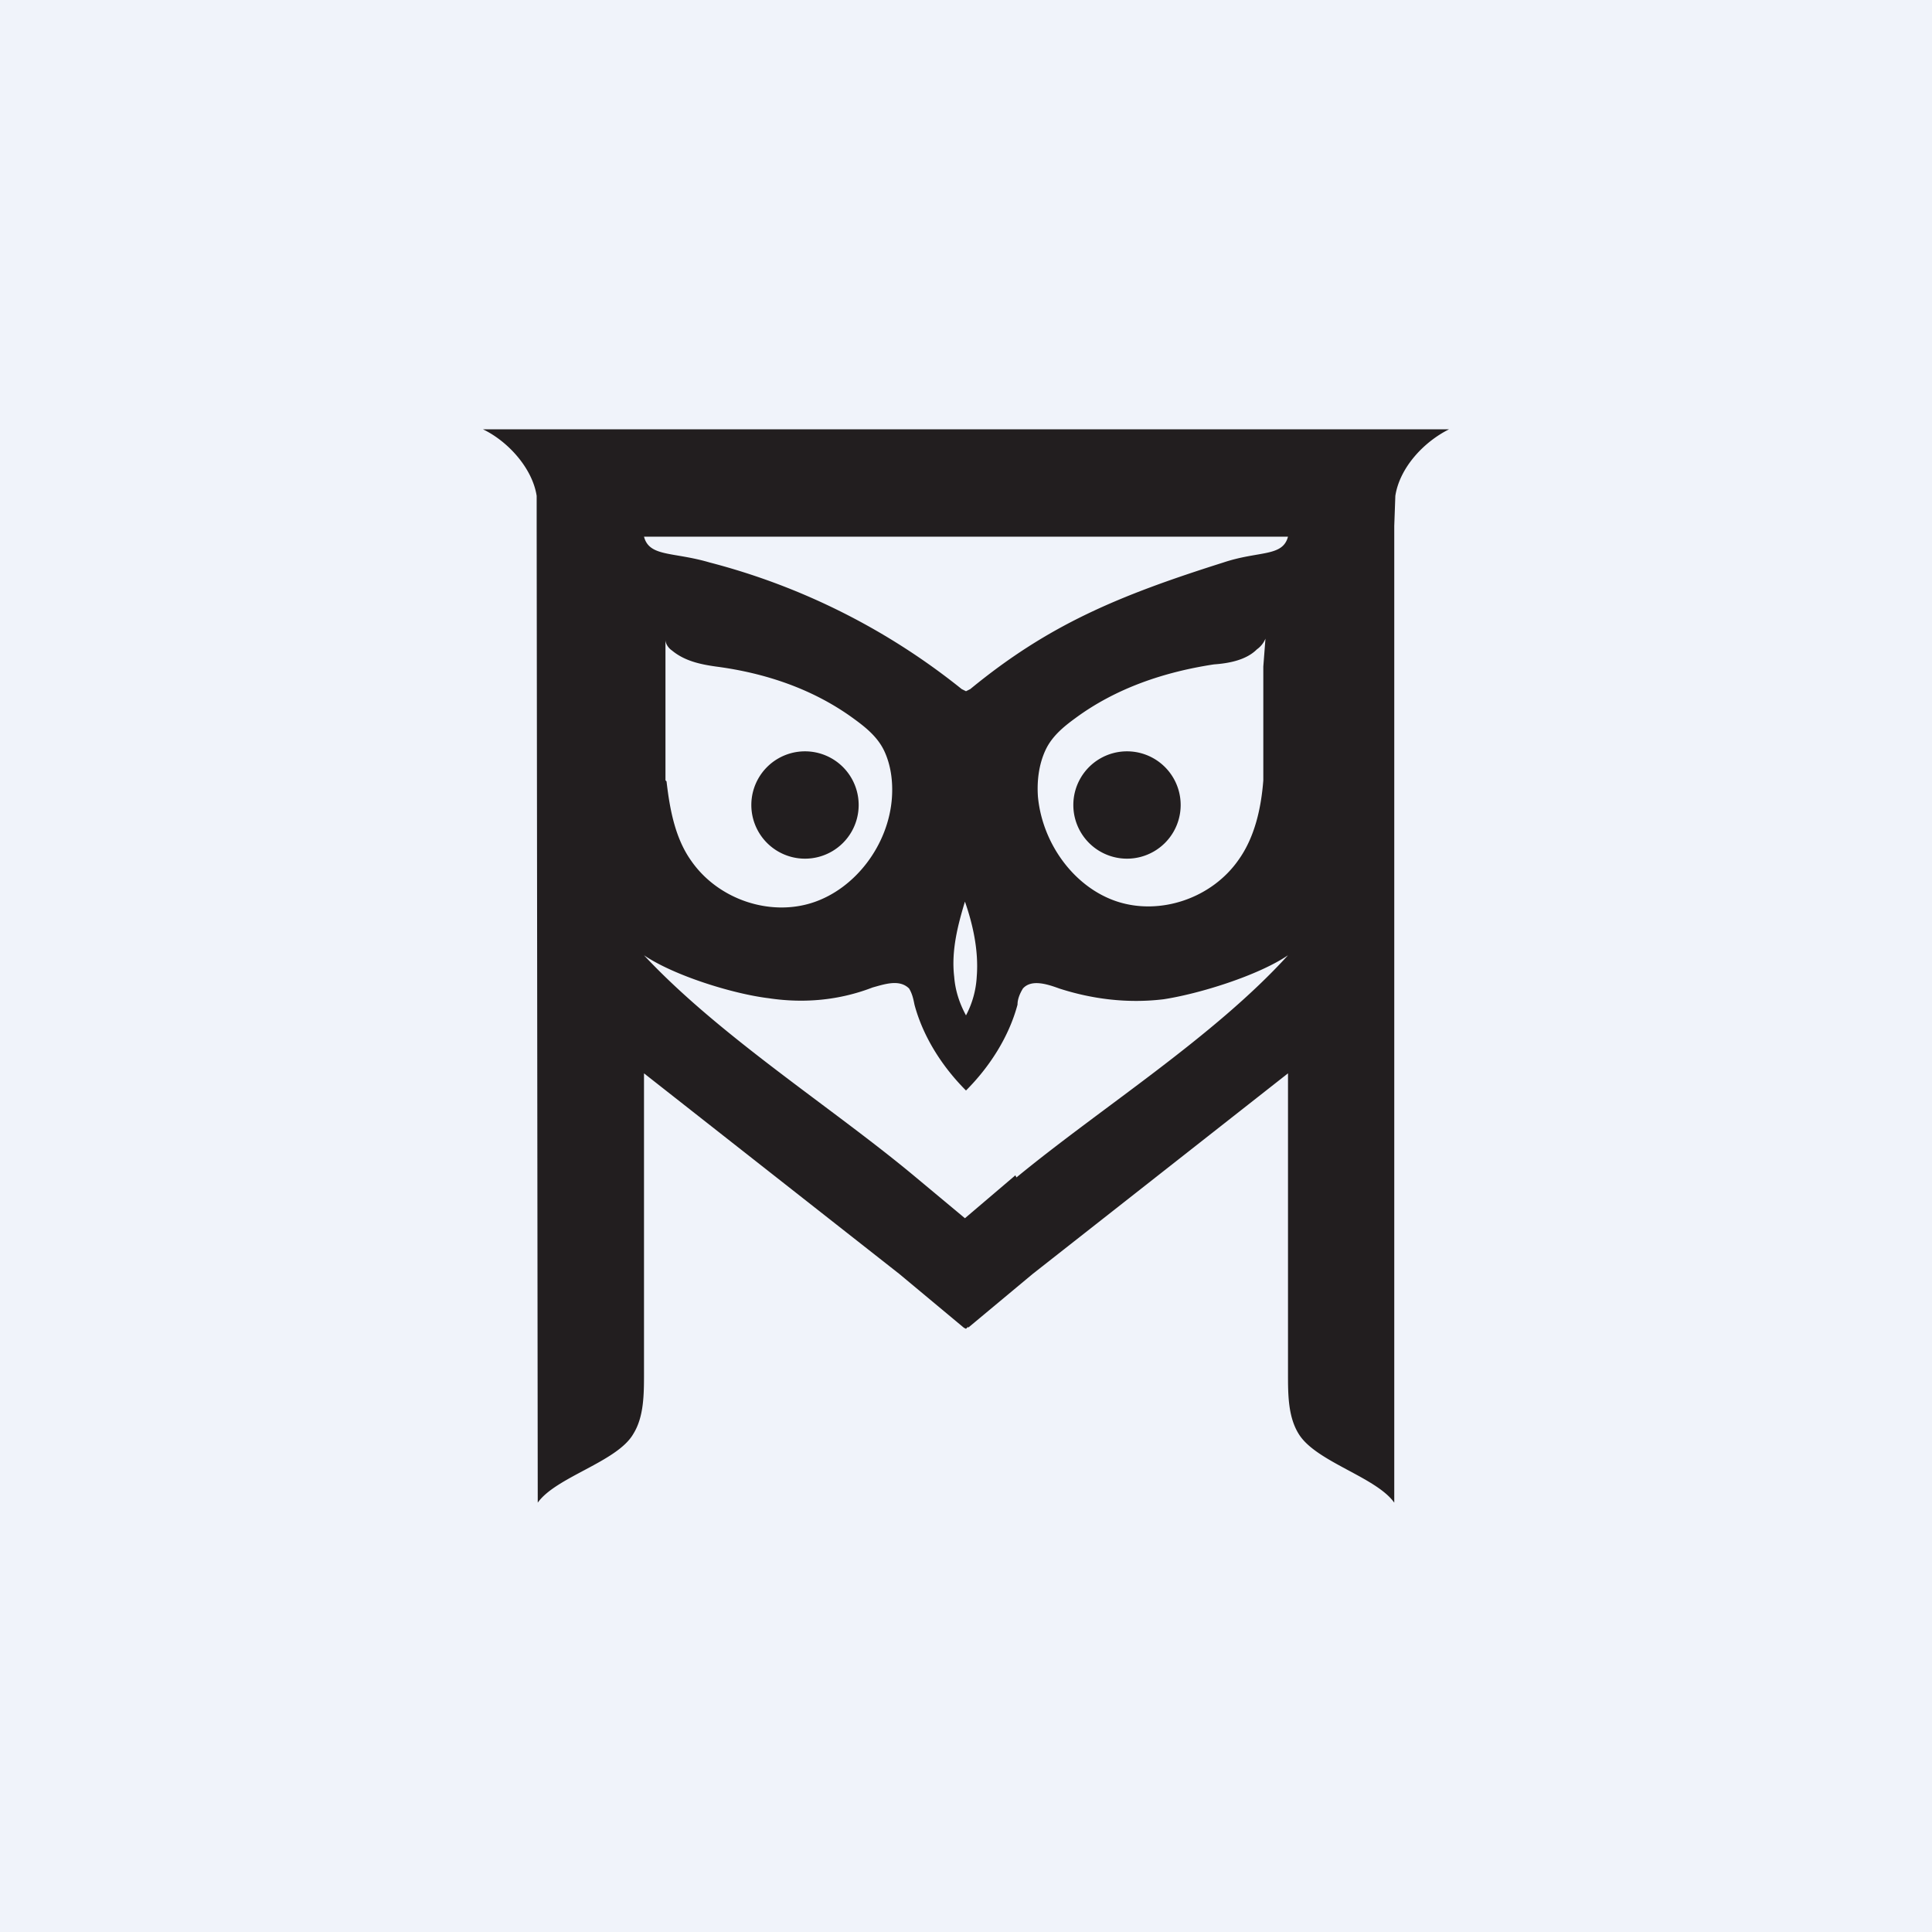 <!-- by TradingView --><svg width="18" height="18" viewBox="0 0 18 18" xmlns="http://www.w3.org/2000/svg"><path fill="#F0F3FA" d="M0 0h18v18H0z"/><path d="M4.5 4c.23.11.46.36.5.62v.28l.01 9.1c.17-.24.74-.38.89-.64.1-.16.1-.37.1-.57V10l2.38 1.87.6.5.02.01.02-.02a.02.02 0 0 0 0 .01l.6-.5L12 10v2.8c0 .19 0 .4.1.56.16.26.72.4.89.64V4.9l.01-.28c.04-.26.26-.5.5-.62h-9Zm4.54 2.42L9 6.44l-.04-.02a6.26 6.26 0 0 0-2.35-1.18c-.34-.1-.56-.05-.61-.24h6c-.05.19-.27.13-.6.24-.98.31-1.63.58-2.36 1.18ZM9.1 9.1a.87.87 0 0 1-.1.36c-.06-.11-.1-.23-.11-.36-.03-.25.04-.5.1-.7.07.2.13.45.11.7Zm-2.9-1.83V5.96c0 .04.03.08.06.1.12.1.27.13.41.15.46.06.91.21 1.29.49.11.08.22.17.28.3.06.13.08.28.07.43-.03.44-.34.85-.74.98-.4.13-.88-.03-1.13-.39-.15-.21-.2-.48-.23-.74Zm3.26 3.68-.47.4-.48-.4C7.74 10.31 6.7 9.65 6 8.9c.28.19.83.36 1.16.4.33.05.66.02.97-.1.11-.03.25-.08.34.01.03.05.04.1.05.15.08.3.26.58.48.8.22-.22.4-.5.48-.8 0-.05.02-.1.05-.15.08-.09.23-.04.34 0 .31.1.64.14.97.1.33-.05.88-.22 1.16-.41-.69.76-1.74 1.42-2.53 2.07Zm2.31-4.74v1.06c-.02.26-.08.53-.23.74-.25.36-.73.52-1.13.39-.4-.13-.7-.54-.74-.98-.01-.15.01-.3.07-.43.06-.13.17-.22.28-.3.38-.28.83-.43 1.29-.5.14-.01.3-.04.4-.14a.23.23 0 0 0 .08-.1l-.02.26Z" fill="#221E1F"/><path d="M7.5 8a.5.5 0 1 0 0-1 .5.5 0 0 0 0 1ZM10.5 7a.5.5 0 1 0 0 1 .5.5 0 0 0 0-1Z" fill="#221E1F"/></svg>